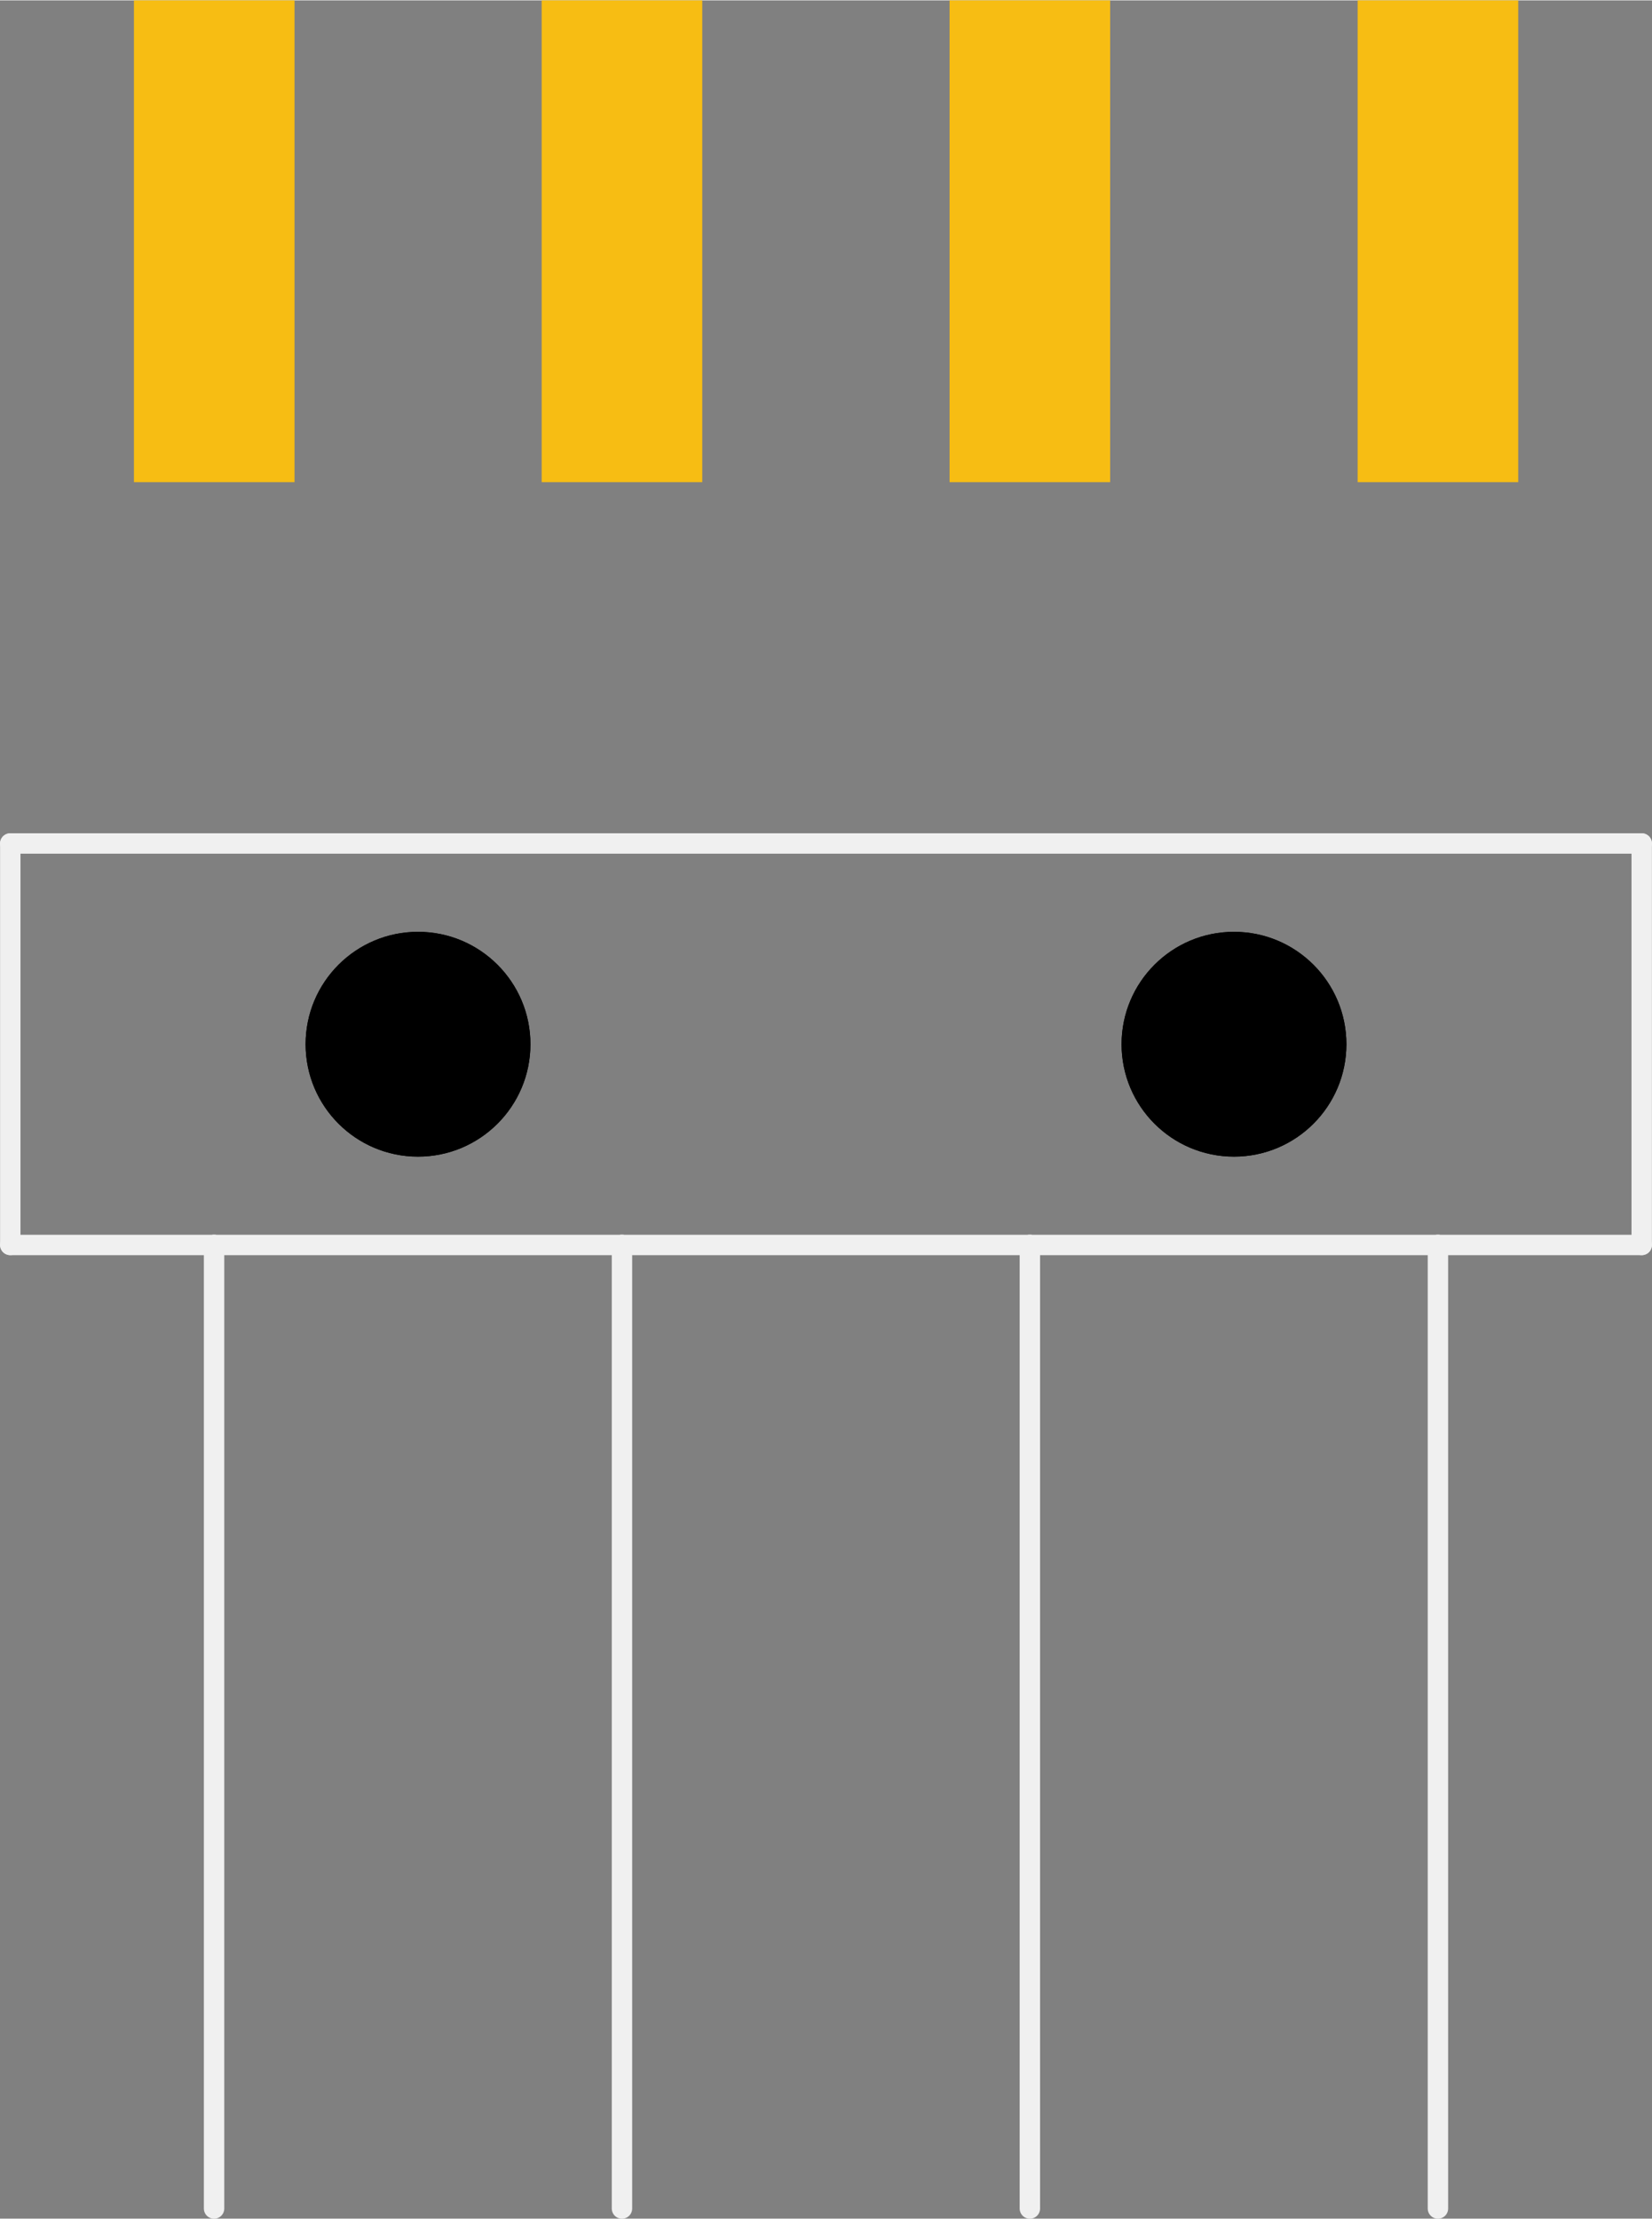 <?xml version='1.0' encoding='UTF-8' standalone='no'?>
<!-- Created with Fritzing (http://www.fritzing.org/) -->
<svg xmlns:svg='http://www.w3.org/2000/svg' xmlns='http://www.w3.org/2000/svg' version='1.2' baseProfile='tiny' x='0in' y='0in' width='0.405in' height='0.544in' viewBox='0 0 10.287 13.813' >
<rect x="0" y="0" width="10.287" height="13.813" fill="#808080" stroke="none"/>
<g id='copper1'>
<rect id='connector3pad' connectorname='4' x='8.454' y='8.88178e-16' width='1' height='3' stroke='none' stroke-width='0' fill='#F7BD13' stroke-linecap='round'/>
<rect id='connector2pad' connectorname='3' x='5.913' y='8.88178e-16' width='1' height='3' stroke='none' stroke-width='0' fill='#F7BD13' stroke-linecap='round'/>
<rect id='connector1pad' connectorname='2' x='3.373' y='8.88178e-16' width='1' height='3' stroke='none' stroke-width='0' fill='#F7BD13' stroke-linecap='round'/>
<rect id='connector0pad' connectorname='1' x='0.834' y='8.88178e-16' width='1' height='3' stroke='none' stroke-width='0' fill='#F7BD13' stroke-linecap='round'/>
<circle cx='2.603' cy='6.5' r='0.7' stroke='black' stroke-width='0' fill='black' id='nonconn0' />
<circle cx='7.684' cy='6.5' r='0.7' stroke='black' stroke-width='0' fill='black' id='nonconn1' />
<g id='copper0'>
<circle cx='2.603' cy='6.5' r='0.7' stroke='black' stroke-width='0' fill='black' id='nonconn2' />
<circle cx='7.684' cy='6.5' r='0.7' stroke='black' stroke-width='0' fill='black' id='nonconn3' />
</g>
</g>
<g id='silkscreen'>
<line class='other' x1='10.223' y1='5.25' x2='0.064' y2='5.25' stroke='#f0f0f0' stroke-width='0.127' stroke-linecap='round'/>
<line class='other' x1='0.064' y1='5.25' x2='0.064' y2='7.75' stroke='#f0f0f0' stroke-width='0.127' stroke-linecap='round'/>
<line class='other' x1='0.064' y1='7.75' x2='1.333' y2='7.75' stroke='#f0f0f0' stroke-width='0.127' stroke-linecap='round'/>
<line class='other' x1='1.333' y1='7.75' x2='3.873' y2='7.75' stroke='#f0f0f0' stroke-width='0.127' stroke-linecap='round'/>
<line class='other' x1='3.873' y1='7.75' x2='6.413' y2='7.75' stroke='#f0f0f0' stroke-width='0.127' stroke-linecap='round'/>
<line class='other' x1='6.413' y1='7.75' x2='8.954' y2='7.75' stroke='#f0f0f0' stroke-width='0.127' stroke-linecap='round'/>
<line class='other' x1='8.954' y1='7.75' x2='10.223' y2='7.75' stroke='#f0f0f0' stroke-width='0.127' stroke-linecap='round'/>
<line class='other' x1='10.223' y1='7.75' x2='10.223' y2='5.25' stroke='#f0f0f0' stroke-width='0.127' stroke-linecap='round'/>
<line class='other' x1='8.954' y1='7.75' x2='8.954' y2='13.75' stroke='#f0f0f0' stroke-width='0.127' stroke-linecap='round'/>
<line class='other' x1='6.413' y1='7.75' x2='6.413' y2='13.75' stroke='#f0f0f0' stroke-width='0.127' stroke-linecap='round'/>
<line class='other' x1='3.873' y1='7.75' x2='3.873' y2='13.75' stroke='#f0f0f0' stroke-width='0.127' stroke-linecap='round'/>
<line class='other' x1='1.333' y1='7.75' x2='1.333' y2='13.75' stroke='#f0f0f0' stroke-width='0.127' stroke-linecap='round'/>
</g>
</svg>